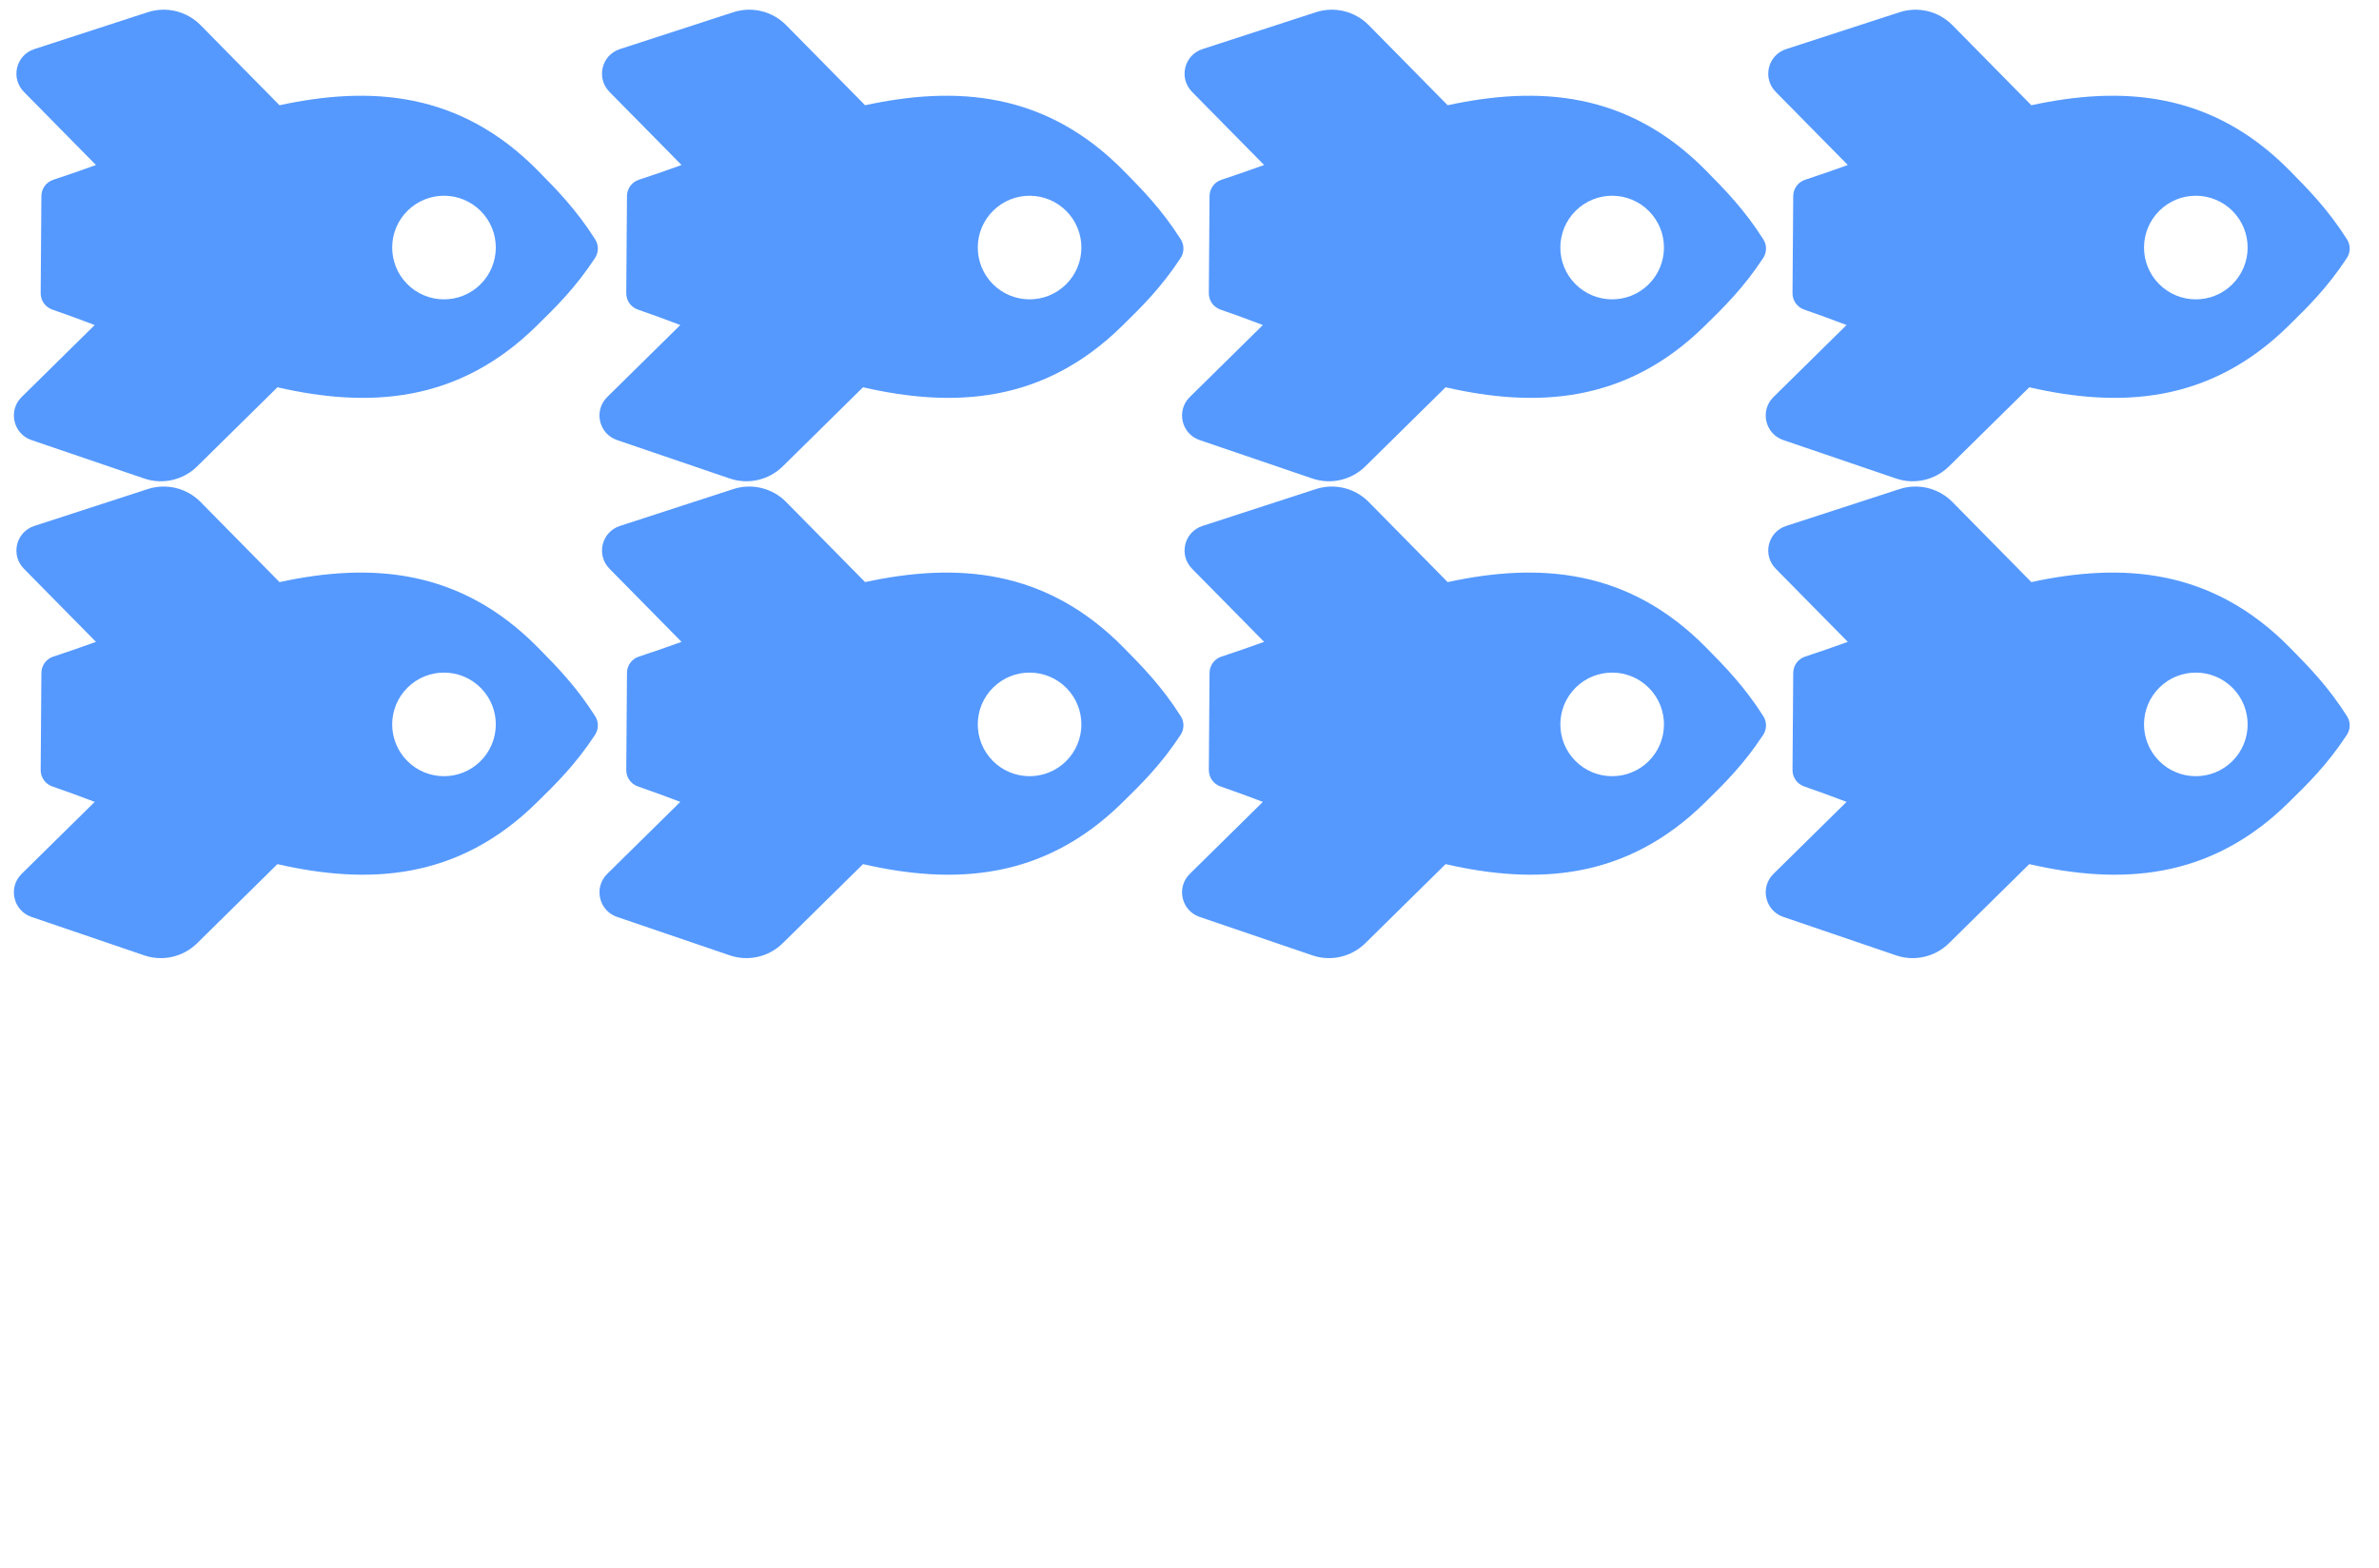 <?xml version="1.0" encoding="UTF-8" standalone="no"?>
<svg
   xmlns:dc="http://purl.org/dc/elements/1.1/"
   xmlns:cc="http://creativecommons.org/ns#"
   xmlns:rdf="http://www.w3.org/1999/02/22-rdf-syntax-ns#"
   xmlns:svg="http://www.w3.org/2000/svg"
   xmlns="http://www.w3.org/2000/svg"
   xmlns:sodipodi="http://sodipodi.sourceforge.net/DTD/sodipodi-0.dtd"
   xmlns:inkscape="http://www.inkscape.org/namespaces/inkscape"
   aria-hidden="true"
   data-prefix="fas"
   data-icon="rocket"
   class="svg-inline--fa fa-rocket fa-w-16"
   role="img"
   viewBox="0 0 1336.881 881.288"
   id="svg2"
   version="1.1"
   inkscape:version="0.91 r13725"
   sodipodi:docname="space_ship.svg"
   width="1336.881"
   height="881.288"
   inkscape:export-filename="/home/jedi/Pictures/doika/rocket-solid.png"
   inkscape:export-xdpi="83.138206"
   inkscape:export-ydpi="83.138206">
  <defs
     id="defs8" />
  <sodipodi:namedview
     pagecolor="#ffffff"
     bordercolor="#666666"
     borderopacity="1"
     objecttolerance="10"
     gridtolerance="10"
     guidetolerance="10"
     inkscape:pageopacity="0"
     inkscape:pageshadow="2"
     inkscape:window-width="1301"
     inkscape:window-height="744"
     id="namedview6"
     showgrid="false"
     fit-margin-top="0"
     fit-margin-left="0"
     fit-margin-right="0"
     fit-margin-bottom="0"
     inkscape:zoom="0.4609375"
     inkscape:cx="709.33843"
     inkscape:cy="438.74046"
     inkscape:window-x="65"
     inkscape:window-y="24"
     inkscape:window-maximized="1"
     inkscape:current-layer="svg2" />
  <path
     d="m 334.388,144.994 c 2.082,-3.159 2.112,-7.276 0.077,-10.465 C 323.738,117.68 313.01,106.792 302.324,95.948 258.39,51.361 208.189,48.117 157.068,59.149 L 112.707,14.13 C 104.959,6.267 93.442,3.48 82.994,6.877 L 19.278,27.596 C 8.959,30.951 5.818,43.924 13.439,51.657 l 40.486,41.087 c -8.042,2.9 -16.083,5.715 -23.951,8.273 -3.998,1.3 -6.685,4.969 -6.716,9.172 l -0.402,54.554 c -0.031,4.203 2.601,7.911 6.58,9.27 7.829,2.674 15.785,5.649 23.783,8.668 l -41.087,40.486 c -7.69,7.578 -4.699,20.639 5.484,24.145 l 63.362,21.612 c 10.439,3.594 21.996,0.891 29.816,-6.814 l 45.105,-44.445 c 50.911,11.655 101.326,9.153 145.697,-34.569 10.93,-10.685 21.818,-21.413 32.792,-38.103 z M 228.77,159.57 c -11.282,-11.449 -11.146,-29.891 0.303,-41.173 11.449,-11.282 29.891,-11.146 41.173,0.303 11.282,11.449 11.146,29.891 -0.303,41.173 -11.449,11.282 -29.891,11.146 -41.173,-0.303 z"
     id="path4"
     inkscape:connector-curvature="0"
     style="fill:#5599ff;fill-opacity:1" />
  <path
     d="m 663.459,144.994 c 2.082,-3.159 2.112,-7.276 0.077,-10.465 C 652.809,117.68 642.08,106.792 631.395,95.948 587.46,51.361 537.259,48.117 486.138,59.149 L 441.777,14.13 C 434.029,6.267 422.512,3.48 412.065,6.877 l -63.717,20.718 c -10.318,3.355 -13.459,16.328 -5.839,24.062 l 40.486,41.087 c -8.042,2.9 -16.083,5.715 -23.951,8.273 -3.998,1.3 -6.685,4.969 -6.716,9.172 l -0.402,54.554 c -0.031,4.203 2.601,7.911 6.58,9.27 7.829,2.674 15.785,5.649 23.783,8.668 l -41.087,40.486 c -7.69,7.578 -4.699,20.639 5.484,24.145 l 63.362,21.612 c 10.439,3.594 21.996,0.891 29.816,-6.814 l 45.105,-44.445 c 50.911,11.655 101.326,9.153 145.697,-34.569 10.93,-10.685 21.818,-21.413 32.792,-38.103 z m -105.619,14.577 c -11.282,-11.449 -11.146,-29.891 0.303,-41.173 11.449,-11.282 29.891,-11.146 41.173,0.303 11.282,11.449 11.146,29.891 -0.303,41.173 -11.449,11.282 -29.891,11.146 -41.173,-0.303 z"
     id="path4-7"
     inkscape:connector-curvature="0"
     style="fill:#5599ff;fill-opacity:1" />
  <path
     d="m 990.833,144.994 c 2.082,-3.159 2.112,-7.276 0.077,-10.465 -10.727,-16.849 -21.455,-27.737 -32.141,-38.581 C 914.834,51.361 864.633,48.117 813.512,59.149 L 769.152,14.13 C 761.403,6.267 749.886,3.48 739.439,6.877 l -63.717,20.718 c -10.318,3.355 -13.459,16.328 -5.839,24.062 l 40.486,41.087 c -8.042,2.9 -16.083,5.715 -23.951,8.273 -3.998,1.3 -6.685,4.969 -6.716,9.172 l -0.402,54.554 c -0.031,4.203 2.601,7.911 6.58,9.27 7.829,2.674 15.785,5.649 23.783,8.668 l -41.087,40.486 c -7.69,7.578 -4.699,20.639 5.484,24.145 l 63.362,21.612 c 10.439,3.594 21.996,0.891 29.816,-6.814 l 45.105,-44.445 c 50.911,11.655 101.326,9.153 145.697,-34.569 10.93,-10.685 21.818,-21.413 32.792,-38.103 z m -105.619,14.577 c -11.282,-11.449 -11.146,-29.891 0.303,-41.173 11.449,-11.282 29.891,-11.146 41.173,0.303 11.282,11.449 11.146,29.891 -0.303,41.173 -11.449,11.282 -29.891,11.146 -41.173,-0.303 z"
     id="path4-5"
     inkscape:connector-curvature="0"
     style="fill:#5599ff;fill-opacity:1" />
  <path
     d="m 334.388,412.999 c 2.082,-3.159 2.112,-7.276 0.077,-10.465 C 323.738,385.685 313.01,374.798 302.325,363.954 258.39,319.367 208.189,316.123 157.068,327.155 L 112.707,282.136 C 104.959,274.273 93.442,271.486 82.994,274.883 L 19.278,295.602 c -10.318,3.355 -13.459,16.328 -5.839,24.062 l 40.486,41.087 c -8.042,2.9 -16.083,5.715 -23.951,8.273 -3.998,1.3 -6.685,4.969 -6.716,9.172 l -0.402,54.554 c -0.031,4.203 2.601,7.911 6.58,9.27 7.829,2.674 15.785,5.649 23.783,8.668 L 12.132,491.173 c -7.69,7.578 -4.699,20.639 5.484,24.145 l 63.362,21.612 c 10.439,3.594 21.996,0.891 29.816,-6.814 l 45.105,-44.445 c 50.911,11.655 101.326,9.153 145.697,-34.569 10.93,-10.685 21.818,-21.413 32.792,-38.103 z M 228.77,427.576 c -11.282,-11.449 -11.146,-29.891 0.303,-41.173 11.449,-11.282 29.891,-11.146 41.173,0.303 11.282,11.449 11.146,29.891 -0.303,41.173 -11.449,11.282 -29.891,11.146 -41.173,-0.303 z"
     id="path4-3"
     inkscape:connector-curvature="0"
     style="fill:#5599ff;fill-opacity:1" />
  <path
     d="m 663.459,412.999 c 2.082,-3.159 2.112,-7.276 0.077,-10.465 -10.727,-16.849 -21.455,-27.737 -32.141,-38.581 -43.935,-44.587 -94.136,-47.831 -145.257,-36.798 l -44.36,-45.019 c -7.748,-7.863 -19.265,-10.65 -29.713,-7.253 l -63.717,20.718 c -10.318,3.355 -13.459,16.328 -5.839,24.062 l 40.486,41.087 c -8.042,2.9 -16.083,5.715 -23.951,8.273 -3.998,1.3 -6.685,4.969 -6.716,9.172 l -0.402,54.554 c -0.031,4.203 2.601,7.911 6.58,9.27 7.829,2.674 15.785,5.649 23.783,8.668 l -41.087,40.486 c -7.69,7.578 -4.699,20.639 5.484,24.145 l 63.362,21.612 c 10.439,3.594 21.996,0.891 29.816,-6.814 l 45.105,-44.445 c 50.911,11.655 101.326,9.153 145.697,-34.569 10.93,-10.685 21.818,-21.413 32.792,-38.103 z m -105.619,14.577 c -11.282,-11.449 -11.146,-29.891 0.303,-41.173 11.449,-11.282 29.891,-11.146 41.173,0.303 11.282,11.449 11.146,29.891 -0.303,41.173 -11.449,11.282 -29.891,11.146 -41.173,-0.303 z"
     id="path4-7-5"
     inkscape:connector-curvature="0"
     style="fill:#5599ff;fill-opacity:1" />
  <path
     d="m 990.833,412.999 c 2.082,-3.159 2.112,-7.276 0.077,-10.465 -10.727,-16.849 -21.455,-27.737 -32.141,-38.581 -43.935,-44.587 -94.136,-47.831 -145.257,-36.798 l -44.36,-45.019 c -7.748,-7.863 -19.265,-10.65 -29.713,-7.253 l -63.717,20.718 c -10.318,3.355 -13.459,16.328 -5.839,24.062 l 40.486,41.087 c -8.042,2.9 -16.083,5.715 -23.951,8.273 -3.998,1.3 -6.685,4.969 -6.716,9.172 l -0.402,54.554 c -0.031,4.203 2.601,7.911 6.58,9.27 7.829,2.674 15.785,5.649 23.783,8.668 l -41.087,40.486 c -7.69,7.578 -4.699,20.639 5.484,24.145 l 63.362,21.612 c 10.439,3.594 21.996,0.891 29.816,-6.814 l 45.105,-44.445 c 50.911,11.655 101.326,9.153 145.697,-34.569 10.93,-10.685 21.818,-21.413 32.792,-38.103 z m -105.619,14.577 c -11.282,-11.449 -11.146,-29.891 0.303,-41.173 11.449,-11.282 29.891,-11.146 41.173,0.303 11.282,11.449 11.146,29.891 -0.303,41.173 -11.449,11.282 -29.891,11.146 -41.173,-0.303 z"
     id="path4-5-6"
     inkscape:connector-curvature="0"
     style="fill:#5599ff;fill-opacity:1" />
  <path
     d="m 1318.833,144.994 c 2.082,-3.159 2.112,-7.276 0.077,-10.465 -10.727,-16.849 -21.455,-27.737 -32.141,-38.581 -43.934,-44.587 -94.136,-47.831 -145.257,-36.798 l -44.36,-45.019 c -7.748,-7.863 -19.265,-10.65 -29.713,-7.253 l -63.717,20.718 c -10.318,3.355 -13.459,16.328 -5.839,24.062 l 40.486,41.087 c -8.042,2.9 -16.083,5.715 -23.951,8.273 -3.998,1.3 -6.685,4.969 -6.716,9.172 l -0.402,54.554 c -0.031,4.203 2.601,7.911 6.58,9.27 7.829,2.674 15.785,5.649 23.783,8.668 l -41.087,40.486 c -7.69,7.578 -4.699,20.639 5.484,24.145 l 63.362,21.612 c 10.439,3.594 21.996,0.891 29.816,-6.814 l 45.105,-44.445 c 50.911,11.655 101.326,9.153 145.697,-34.569 10.93,-10.685 21.818,-21.413 32.792,-38.103 z m -105.619,14.577 c -11.282,-11.449 -11.146,-29.891 0.303,-41.173 11.449,-11.282 29.891,-11.146 41.173,0.303 11.282,11.449 11.146,29.891 -0.303,41.173 -11.449,11.282 -29.891,11.146 -41.173,-0.303 z"
     id="path4-5-2"
     inkscape:connector-curvature="0"
     style="fill:#5599ff;fill-opacity:1" />
  <path
     d="m 1318.833,412.999 c 2.082,-3.159 2.112,-7.276 0.077,-10.465 -10.727,-16.849 -21.455,-27.737 -32.141,-38.581 -43.934,-44.587 -94.136,-47.831 -145.257,-36.798 l -44.36,-45.019 c -7.748,-7.863 -19.265,-10.65 -29.713,-7.253 l -63.717,20.718 c -10.318,3.355 -13.459,16.328 -5.839,24.062 l 40.486,41.087 c -8.042,2.9 -16.083,5.715 -23.951,8.273 -3.998,1.3 -6.685,4.969 -6.716,9.172 l -0.402,54.554 c -0.031,4.203 2.601,7.911 6.58,9.27 7.829,2.674 15.785,5.649 23.783,8.668 l -41.087,40.486 c -7.69,7.578 -4.699,20.639 5.484,24.145 l 63.362,21.612 c 10.439,3.594 21.996,0.891 29.816,-6.814 l 45.105,-44.445 c 50.911,11.655 101.326,9.153 145.697,-34.569 10.93,-10.685 21.818,-21.413 32.792,-38.103 z m -105.619,14.577 c -11.282,-11.449 -11.146,-29.891 0.303,-41.173 11.449,-11.282 29.891,-11.146 41.173,0.303 11.282,11.449 11.146,29.891 -0.303,41.173 -11.449,11.282 -29.891,11.146 -41.173,-0.303 z"
     id="path4-5-6-9"
     inkscape:connector-curvature="0"
     style="fill:#5599ff;fill-opacity:1" />
</svg>
